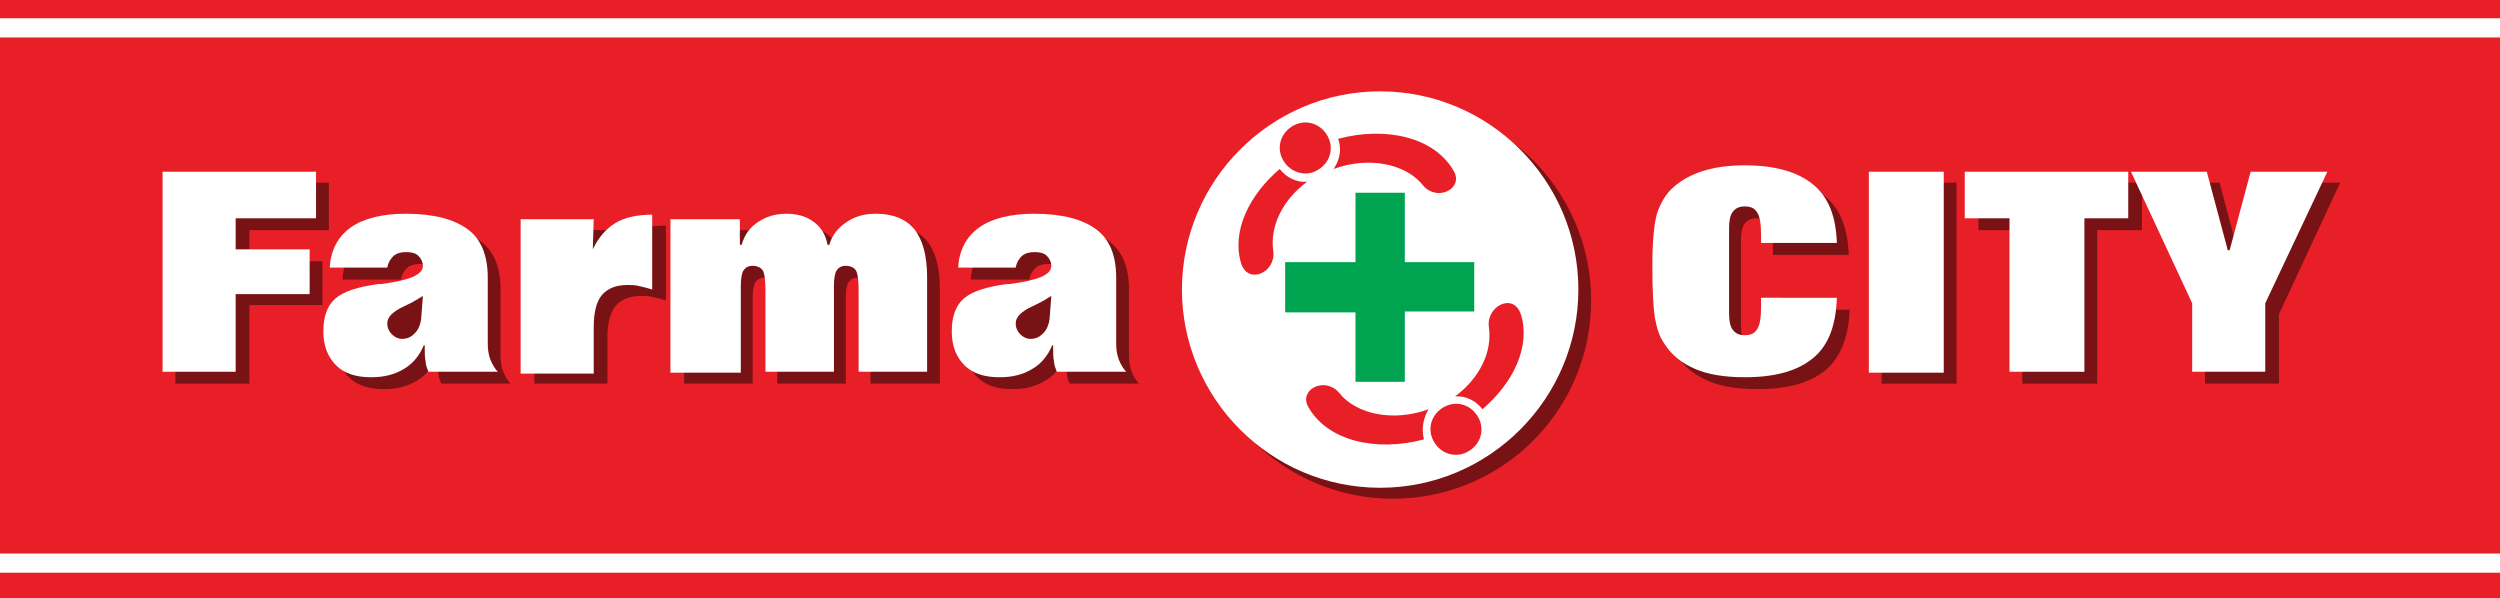 <?xml version="1.0" encoding="utf-8"?>
<!-- Generator: Adobe Illustrator 23.0.1, SVG Export Plug-In . SVG Version: 6.00 Build 0)  -->
<svg version="1.1" id="Layer_1" xmlns="http://www.w3.org/2000/svg" xmlns:xlink="http://www.w3.org/1999/xlink" x="0px" y="0px"
	 viewBox="0 0 273.7 65.5" style="enable-background:new 0 0 273.7 65.5;" xml:space="preserve">
<style type="text/css">
	.st0{fill-rule:evenodd;clip-rule:evenodd;fill:#E91F27;}
	.st1{fill-rule:evenodd;clip-rule:evenodd;fill:#FFFFFF;}
	.st2{fill-rule:evenodd;clip-rule:evenodd;fill:#781214;}
	.st3{fill-rule:evenodd;clip-rule:evenodd;fill:#00A450;}
</style>
<g>
	<g>
		<rect x="0" class="st0" width="273.9" height="65.5"/>
		<rect x="0" y="2" class="st1" width="273.9" height="2.1"/>
		<rect x="0" y="60.6" class="st1" width="273.9" height="2.1"/>
	</g>
	<g>
		<g>
			<polygon class="st2" points="19.2,42 19.2,20 36,20 36,25.2 27.3,25.2 27.3,28.6 35.3,28.6 35.3,33.4 27.3,33.4 27.3,42 			"/>
			<path class="st2" d="M47.8,33.7c-0.5,0.3-1.1,0.7-2,1.1c-1.3,0.6-1.9,1.2-1.9,1.9c0,0.5,0.2,0.9,0.5,1.2c0.3,0.3,0.7,0.5,1.1,0.5
				c0.6,0,1-0.2,1.4-0.6c0.4-0.4,0.6-0.9,0.7-1.5L47.8,33.7z"/>
			<path class="st2" d="M37.5,30.6c0.1-1.9,0.9-3.4,2.3-4.4c1.4-1,3.5-1.5,6-1.5c3.1,0,5.3,0.6,6.8,1.7c1.5,1.1,2.2,2.9,2.2,5.3v7.2
				c0,0.7,0.1,1.3,0.3,1.8c0.2,0.5,0.5,1,0.8,1.3h-7.6c-0.1-0.3-0.3-0.7-0.3-1.1c-0.1-0.4-0.1-0.9-0.1-1.4v-0.4l-0.1,0
				c-0.5,1.2-1.3,2.1-2.2,2.6c-1,0.6-2.1,0.9-3.6,0.9c-1.6,0-2.9-0.4-3.8-1.3c-0.9-0.9-1.4-2.1-1.4-3.7c0-1.6,0.4-2.8,1.3-3.6
				c0.9-0.8,2.5-1.3,4.8-1.6l0.3,0c3.1-0.4,4.6-1,4.6-2c0-0.4-0.2-0.8-0.5-1.1c-0.3-0.3-0.8-0.4-1.3-0.4c-0.6,0-1,0.1-1.4,0.4
				c-0.3,0.3-0.6,0.7-0.7,1.3H37.5z"/>
			<path class="st2" d="M58.5,42V25.2h8l-0.1,3.3c0.6-1.3,1.5-2.3,2.5-2.9c1-0.6,2.4-0.9,4-0.9v8.2c-0.6-0.2-1.1-0.3-1.5-0.4
				c-0.4-0.1-0.8-0.1-1.2-0.1c-1.3,0-2.2,0.4-2.8,1.1c-0.6,0.7-0.9,1.9-0.9,3.5V42H58.5z"/>
			<path class="st2" d="M74.9,42V25.2h7.6l-0.1,2.9h0.2c0.3-1.1,0.9-1.9,1.8-2.5c0.9-0.6,1.9-0.9,3.1-0.9c1.2,0,2.2,0.3,3,0.9
				c0.8,0.6,1.3,1.4,1.5,2.5h0.2c0.4-1.1,1-1.9,1.9-2.5c0.9-0.6,1.9-0.9,3.2-0.9c1.9,0,3.3,0.6,4.2,1.7c0.9,1.1,1.4,2.9,1.4,5.2V42
				h-7.6v-8.9c0-1.1-0.1-1.9-0.3-2.2c-0.2-0.3-0.5-0.5-1.1-0.5c-0.5,0-0.8,0.2-1,0.5c-0.2,0.3-0.3,0.9-0.3,1.7V42h-7.5v-8.9
				c0-1.1-0.1-1.9-0.3-2.2c-0.2-0.3-0.6-0.5-1.1-0.5c-0.5,0-0.8,0.2-1,0.5c-0.2,0.3-0.3,0.9-0.3,1.8V42H74.9z"/>
			<path class="st2" d="M116.5,33.7c-0.5,0.3-1.1,0.7-2,1.1c-1.3,0.6-1.9,1.2-1.9,1.9c0,0.5,0.2,0.9,0.5,1.2
				c0.3,0.3,0.7,0.5,1.1,0.5c0.6,0,1-0.2,1.4-0.6c0.4-0.4,0.6-0.9,0.7-1.5L116.5,33.7z"/>
			<path class="st2" d="M106.3,30.6c0.1-1.9,0.9-3.4,2.3-4.4c1.4-1,3.5-1.5,6-1.5c3.1,0,5.3,0.6,6.8,1.7c1.5,1.1,2.2,2.9,2.2,5.3
				v7.2c0,0.7,0.1,1.3,0.3,1.8c0.2,0.5,0.5,1,0.8,1.3h-7.6c-0.1-0.3-0.3-0.7-0.3-1.1c-0.1-0.4-0.1-0.9-0.1-1.4v-0.4l-0.1,0
				c-0.5,1.2-1.3,2.1-2.2,2.6c-1,0.6-2.1,0.9-3.6,0.9c-1.6,0-2.9-0.4-3.8-1.3c-0.9-0.9-1.4-2.1-1.4-3.7c0-1.6,0.4-2.8,1.3-3.6
				c0.9-0.8,2.5-1.3,4.8-1.6l0.3,0c3.1-0.4,4.6-1,4.6-2c0-0.4-0.2-0.8-0.5-1.1c-0.3-0.3-0.8-0.4-1.3-0.4c-0.6,0-1,0.1-1.4,0.4
				c-0.3,0.3-0.6,0.7-0.7,1.3H106.3z"/>
			<path class="st2" d="M202.5,33.9c-0.1,3-1,5.2-2.6,6.6c-1.7,1.4-4.1,2.1-7.5,2.1c-2.2,0-4-0.3-5.4-0.9c-1.4-0.6-2.6-1.5-3.4-2.8
				c-0.5-0.7-0.8-1.6-1-2.7c-0.2-1.1-0.3-3.1-0.3-5.9c0-2.6,0.2-4.5,0.5-5.6c0.4-1.2,1-2.2,1.8-2.9c0.9-0.8,2-1.4,3.3-1.8
				c1.3-0.4,2.8-0.6,4.4-0.6c3.3,0,5.8,0.7,7.5,2.1c1.7,1.4,2.5,3.5,2.6,6.4h-8.3v-0.8c0-1.2-0.1-2-0.4-2.5
				c-0.3-0.5-0.7-0.7-1.4-0.7c-0.6,0-1,0.2-1.3,0.6c-0.3,0.4-0.4,1-0.4,1.8v9.3c0,0.8,0.1,1.4,0.4,1.8c0.3,0.4,0.7,0.6,1.3,0.6
				c0.7,0,1.1-0.2,1.4-0.7c0.3-0.5,0.4-1.3,0.4-2.5c0-0.1,0-0.2,0-0.4c0-0.2,0-0.4,0-0.5H202.5z"/>
			<rect x="206" y="20" class="st2" width="8.2" height="22"/>
			<polygon class="st2" points="216.6,20 234.5,20 234.5,25.2 229.6,25.2 229.6,42 221.4,42 221.4,25.2 216.6,25.2 			"/>
			<polygon class="st2" points="241.4,42 241.4,34.4 234.7,20 243,20 245.3,28.7 245.6,28.7 247.9,20 256.2,20 249.5,34.4 249.5,42 
							"/>
			<path class="st2" d="M152.5,54.6c-12,0-21.7-9.7-21.7-21.7c0-12,9.7-21.7,21.7-21.7c12,0,21.7,9.7,21.7,21.7
				C174.2,44.9,164.5,54.6,152.5,54.6"/>
			<path class="st1" d="M151.1,53.4c12,0,21.7-9.8,21.7-21.7c0-12-9.8-21.7-21.7-21.7c-12,0-21.7,9.8-21.7,21.7
				C129.4,43.6,139.1,53.4,151.1,53.4"/>
			<polygon class="st3" points="148.4,21.1 153.8,21.1 153.8,28.7 161.4,28.7 161.4,34.1 153.8,34.1 153.8,41.8 148.4,41.8 
				148.4,34.2 140.7,34.2 140.7,28.7 148.4,28.7 			"/>
			<path class="st0" d="M135.9,28.9c-1.1-3.5,0.8-7.5,4.2-10.4c0.7,0.9,1.8,1.5,3,1.4c-2.7,2-4.1,4.9-3.7,7.6
				C139.7,29.8,136.7,31.2,135.9,28.9 M146.5,15.2c5.2-1.4,10.6-0.2,12.7,3.6c1,1.9-1.9,3.3-3.4,1.5c-1.9-2.4-6-3.2-9.8-1.8
				C146.7,17.5,146.9,16.3,146.5,15.2"/>
			<path class="st0" d="M166.5,34.4c1.1,3.5-0.8,7.5-4.2,10.4c-0.7-0.9-1.8-1.5-3-1.4c2.7-2,4.1-4.9,3.7-7.6
				C162.7,33.5,165.7,32,166.5,34.4 M155.9,48.1c-5.2,1.4-10.6,0.2-12.7-3.6c-1-1.9,1.9-3.3,3.4-1.5c1.9,2.4,6,3.2,9.8,1.8
				C155.8,45.8,155.6,47,155.9,48.1"/>
			<path class="st0" d="M156.9,48.2c-0.7-1.4-0.1-3,1.3-3.7c1.4-0.7,3-0.1,3.7,1.3c0.7,1.4,0.1,3-1.3,3.7
				C159.2,50.2,157.6,49.6,156.9,48.2"/>
			<polygon class="st1" points="17.8,40.7 17.8,18.8 34.6,18.8 34.6,23.9 25.8,23.9 25.8,27.3 33.9,27.3 33.9,32.2 25.8,32.2 
				25.8,40.7 			"/>
			<path class="st1" d="M36.1,29.3c0.1-1.9,0.9-3.4,2.3-4.4c1.4-1,3.5-1.5,6-1.5c3.1,0,5.3,0.6,6.8,1.7c1.5,1.1,2.2,2.9,2.2,5.3v7.2
				c0,0.7,0.1,1.3,0.3,1.8c0.2,0.5,0.5,1,0.8,1.3h-7.6c-0.1-0.3-0.3-0.7-0.3-1.1c-0.1-0.4-0.1-0.9-0.1-1.4v-0.4l-0.1,0
				c-0.5,1.2-1.3,2.1-2.2,2.6c-1,0.6-2.1,0.9-3.6,0.9c-1.6,0-2.9-0.4-3.8-1.3c-0.9-0.9-1.4-2.1-1.4-3.7c0-1.6,0.4-2.8,1.3-3.6
				c0.9-0.8,2.5-1.3,4.7-1.6l0.3,0c3.1-0.4,4.6-1,4.6-2c0-0.4-0.2-0.8-0.5-1.1c-0.3-0.3-0.8-0.4-1.3-0.4c-0.6,0-1,0.1-1.4,0.4
				c-0.3,0.3-0.6,0.7-0.7,1.3H36.1z M46.3,32.4c-0.5,0.3-1.1,0.7-2,1.1c-1.3,0.6-1.9,1.2-1.9,1.9c0,0.5,0.2,0.9,0.5,1.2
				c0.3,0.3,0.7,0.5,1.1,0.5c0.6,0,1-0.2,1.4-0.6c0.4-0.4,0.6-0.9,0.7-1.5L46.3,32.4z"/>
			<path class="st1" d="M57,40.7V24h8l-0.1,3.3c0.6-1.3,1.5-2.3,2.5-2.9c1-0.6,2.4-0.9,4-0.9v8.2c-0.6-0.2-1.1-0.3-1.5-0.4
				c-0.4-0.1-0.8-0.1-1.2-0.1c-1.3,0-2.2,0.4-2.8,1.1c-0.6,0.7-0.9,1.9-0.9,3.5v5.1H57z"/>
			<path class="st1" d="M73.4,40.7V24h7.6L81,26.8h0.2c0.3-1.1,0.9-1.9,1.8-2.5c0.9-0.6,1.9-0.9,3.1-0.9c1.2,0,2.2,0.3,3,0.9
				c0.8,0.6,1.3,1.4,1.5,2.5h0.2c0.3-1.1,1-1.9,1.9-2.5c0.9-0.6,1.9-0.9,3.2-0.9c1.9,0,3.3,0.6,4.2,1.7c0.9,1.1,1.4,2.9,1.4,5.2
				v10.4h-7.5v-8.9c0-1.1-0.1-1.9-0.3-2.2c-0.2-0.3-0.6-0.5-1.1-0.5c-0.5,0-0.8,0.2-1,0.5c-0.2,0.3-0.3,0.9-0.3,1.7v9.4h-7.5v-8.9
				c0-1.1-0.1-1.9-0.3-2.2c-0.2-0.3-0.6-0.5-1.1-0.5c-0.5,0-0.8,0.2-1,0.5c-0.2,0.3-0.3,0.9-0.3,1.8v9.4H73.4z"/>
			<path class="st1" d="M104.9,29.3c0.1-1.9,0.9-3.4,2.3-4.4c1.4-1,3.5-1.5,6-1.5c3.1,0,5.3,0.6,6.8,1.7c1.5,1.1,2.2,2.9,2.2,5.3
				v7.2c0,0.7,0.1,1.3,0.3,1.8c0.2,0.5,0.5,1,0.8,1.3h-7.6c-0.1-0.3-0.3-0.7-0.3-1.1c-0.1-0.4-0.1-0.9-0.1-1.4v-0.4l-0.1,0
				c-0.5,1.2-1.3,2.1-2.2,2.6c-1,0.6-2.1,0.9-3.6,0.9c-1.6,0-2.9-0.4-3.8-1.3c-0.9-0.9-1.4-2.1-1.4-3.7c0-1.6,0.4-2.8,1.3-3.6
				c0.9-0.8,2.5-1.3,4.7-1.6l0.3,0c3.1-0.4,4.6-1,4.6-2c0-0.4-0.2-0.8-0.5-1.1c-0.3-0.3-0.8-0.4-1.3-0.4c-0.6,0-1,0.1-1.4,0.4
				c-0.3,0.3-0.6,0.7-0.7,1.3H104.9z M115.1,32.4c-0.5,0.3-1.1,0.7-2,1.1c-1.3,0.6-1.9,1.2-1.9,1.9c0,0.5,0.2,0.9,0.5,1.2
				c0.3,0.3,0.7,0.5,1.1,0.5c0.6,0,1-0.2,1.4-0.6c0.4-0.4,0.6-0.9,0.7-1.5L115.1,32.4z"/>
			<path class="st1" d="M201.1,32.6c-0.1,3-0.9,5.2-2.6,6.6c-1.7,1.4-4.1,2.1-7.5,2.1c-2.2,0-4-0.3-5.4-0.9
				c-1.4-0.6-2.6-1.5-3.4-2.8c-0.5-0.7-0.8-1.6-1-2.7c-0.2-1.1-0.3-3.1-0.3-5.9c0-2.6,0.2-4.5,0.5-5.6c0.4-1.2,1-2.2,1.8-2.9
				c0.9-0.8,2-1.4,3.3-1.8c1.3-0.4,2.8-0.6,4.5-0.6c3.3,0,5.8,0.7,7.5,2.1c1.7,1.4,2.5,3.5,2.6,6.4h-8.3v-0.8c0-1.2-0.1-2-0.4-2.5
				c-0.3-0.5-0.7-0.7-1.4-0.7c-0.6,0-1,0.2-1.3,0.6c-0.3,0.4-0.4,1-0.4,1.8v9.3c0,0.8,0.1,1.4,0.4,1.8c0.3,0.4,0.7,0.6,1.3,0.6
				c0.7,0,1.1-0.2,1.4-0.7c0.3-0.5,0.4-1.3,0.4-2.5c0-0.1,0-0.2,0-0.4c0-0.2,0-0.4,0-0.5H201.1z"/>
			<rect x="204.6" y="18.8" class="st1" width="8.2" height="22"/>
			<polygon class="st1" points="215.1,18.8 233,18.8 233,23.9 228.2,23.9 228.2,40.7 220,40.7 220,23.9 215.1,23.9 			"/>
			<polygon class="st1" points="240,40.7 240,33.2 233.3,18.8 241.6,18.8 243.9,27.4 244.1,27.4 246.4,18.8 254.8,18.8 248,33.2 
				248,40.7 			"/>
		</g>
		<path class="st0" d="M140.4,17.4c-0.7-1.4-0.1-3,1.3-3.7c1.4-0.7,3-0.1,3.7,1.3c0.7,1.4,0.1,3-1.3,3.7
			C142.8,19.4,141.1,18.8,140.4,17.4"/>
	</g>
</g>
</svg>
